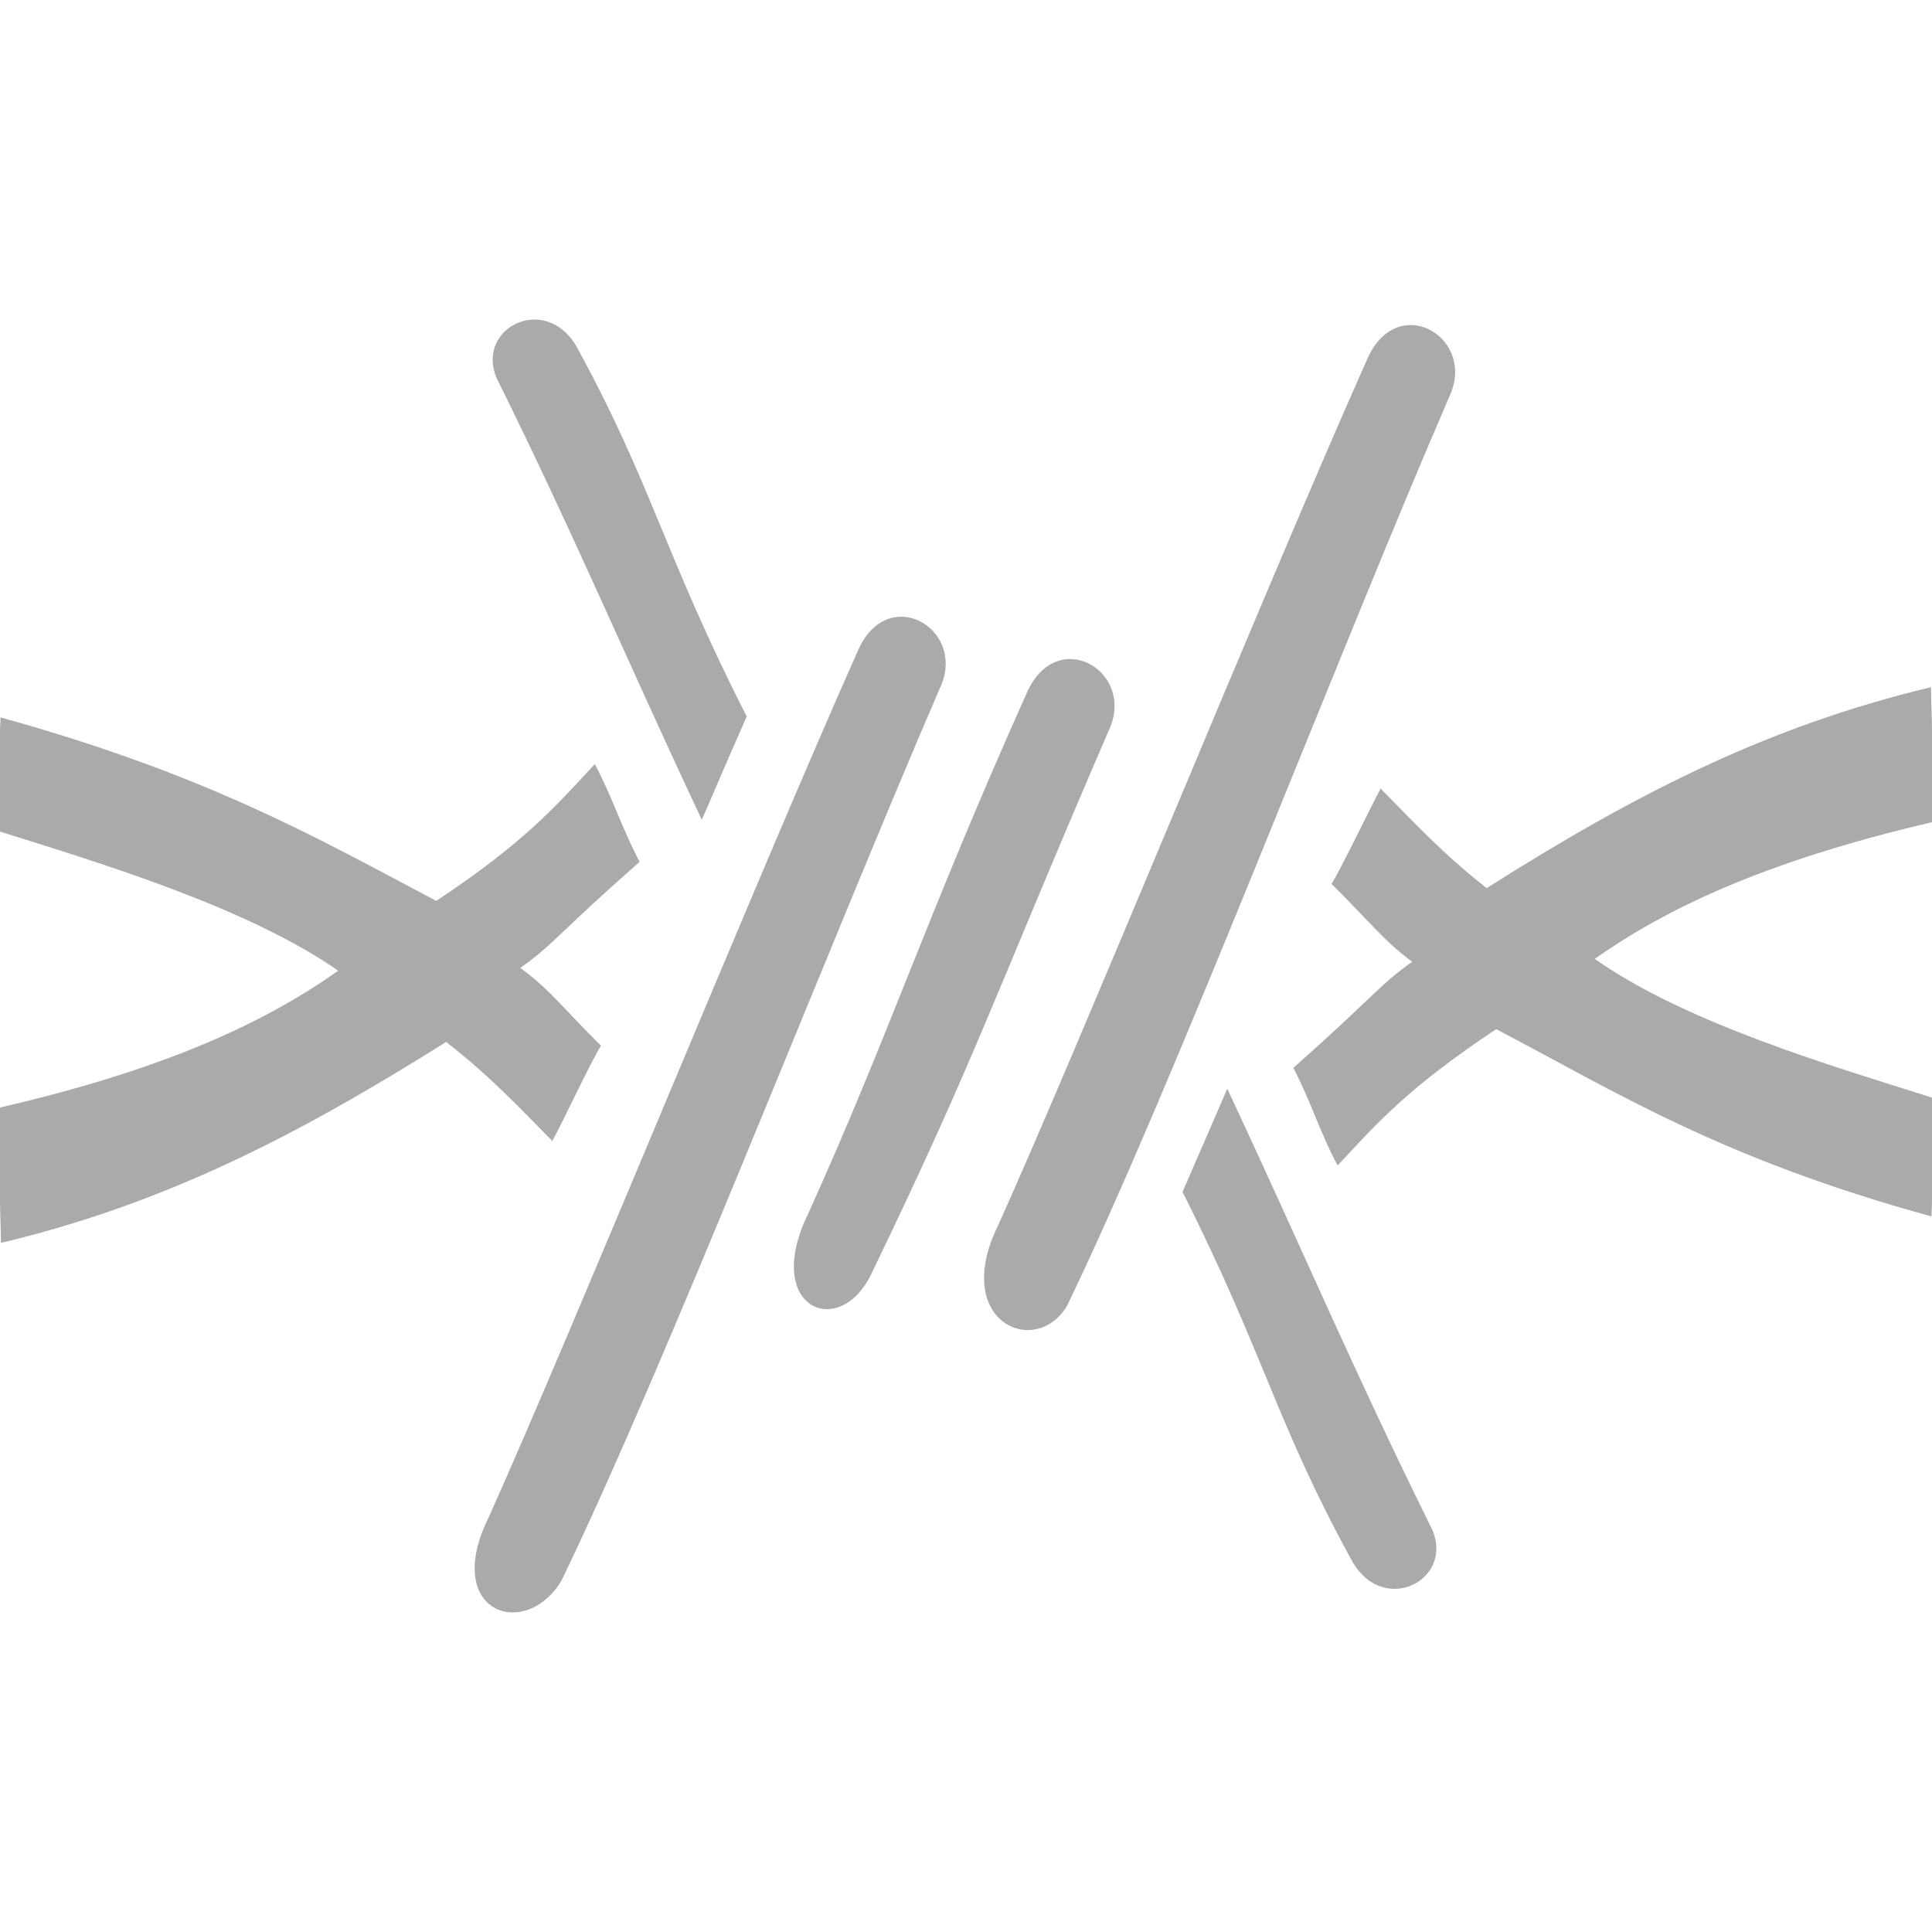 
<svg xmlns="http://www.w3.org/2000/svg" xmlns:xlink="http://www.w3.org/1999/xlink" width="16px" height="16px" viewBox="0 0 16 16" version="1.1">
<g id="surface1">
<path style=" stroke:none;fill-rule:nonzero;fill:#aaaaaa;fill-opacity:1;" d="M 15.996 10.074 C 15.996 10.023 16 9.988 16 9.938 L 16 9.09 C 15.176 8.828 13.969 8.477 13.207 7.941 C 13.789 7.531 14.598 7.137 16 6.809 L 16 6.062 C 16 5.926 15.992 5.824 15.992 5.691 C 14.633 6.016 13.539 6.578 12.312 7.355 C 11.949 7.07 11.723 6.824 11.434 6.531 C 11.34 6.703 11.109 7.191 11.027 7.32 C 11.328 7.617 11.457 7.789 11.695 7.965 C 11.406 8.172 11.402 8.23 10.711 8.844 C 10.855 9.117 10.934 9.387 11.078 9.652 C 11.414 9.289 11.668 9.004 12.391 8.523 C 13.391 9.047 14.25 9.594 15.996 10.074 Z M 10.164 9.016 C 10.047 9.285 9.969 9.469 9.793 9.871 C 10.473 11.219 10.57 11.789 11.203 12.938 C 11.473 13.395 12.074 13.066 11.844 12.633 C 11.207 11.344 10.824 10.43 10.164 9.016 Z M 4.652 13.086 C 4.352 13.594 3.656 13.355 4.047 12.566 C 4.73 11.047 6.27 7.262 7.102 5.395 C 7.344 4.828 7.988 5.195 7.797 5.668 C 6.832 7.902 5.535 11.254 4.652 13.086 Z M 8.836 10.816 C 8.57 11.254 7.875 10.941 8.266 10.148 C 8.949 8.633 10.488 4.848 11.32 2.98 C 11.562 2.414 12.207 2.777 12.016 3.254 C 11.051 5.484 9.719 8.988 8.836 10.816 Z M 7.227 10.527 C 6.965 11.113 6.305 10.84 6.695 10.047 C 7.379 8.531 7.664 7.613 8.5 5.746 C 8.742 5.18 9.387 5.543 9.195 6.02 C 8.23 8.254 8.109 8.699 7.227 10.527 Z M 0.004 5.941 C 0.004 5.984 0 6.016 0 6.062 L 0 6.887 C 0.832 7.148 2.043 7.512 2.801 8.039 C 2.215 8.453 1.402 8.848 0 9.172 L 0 9.938 C 0 10.07 0.008 10.164 0.008 10.293 C 1.367 9.969 2.465 9.402 3.695 8.629 C 4.055 8.91 4.285 9.156 4.574 9.449 C 4.668 9.277 4.895 8.789 4.977 8.66 C 4.676 8.363 4.551 8.191 4.309 8.016 C 4.598 7.809 4.602 7.75 5.297 7.137 C 5.152 6.863 5.07 6.598 4.926 6.328 C 4.59 6.691 4.336 6.98 3.613 7.461 C 2.625 6.938 1.711 6.414 0.004 5.941 Z M 5.812 6.789 C 5.93 6.52 6.004 6.34 6.184 5.934 C 5.5 4.59 5.402 4.016 4.773 2.867 C 4.504 2.41 3.898 2.738 4.133 3.172 C 4.77 4.461 5.148 5.375 5.812 6.789 Z M 5.812 6.789 "/>
</g>
</svg>
